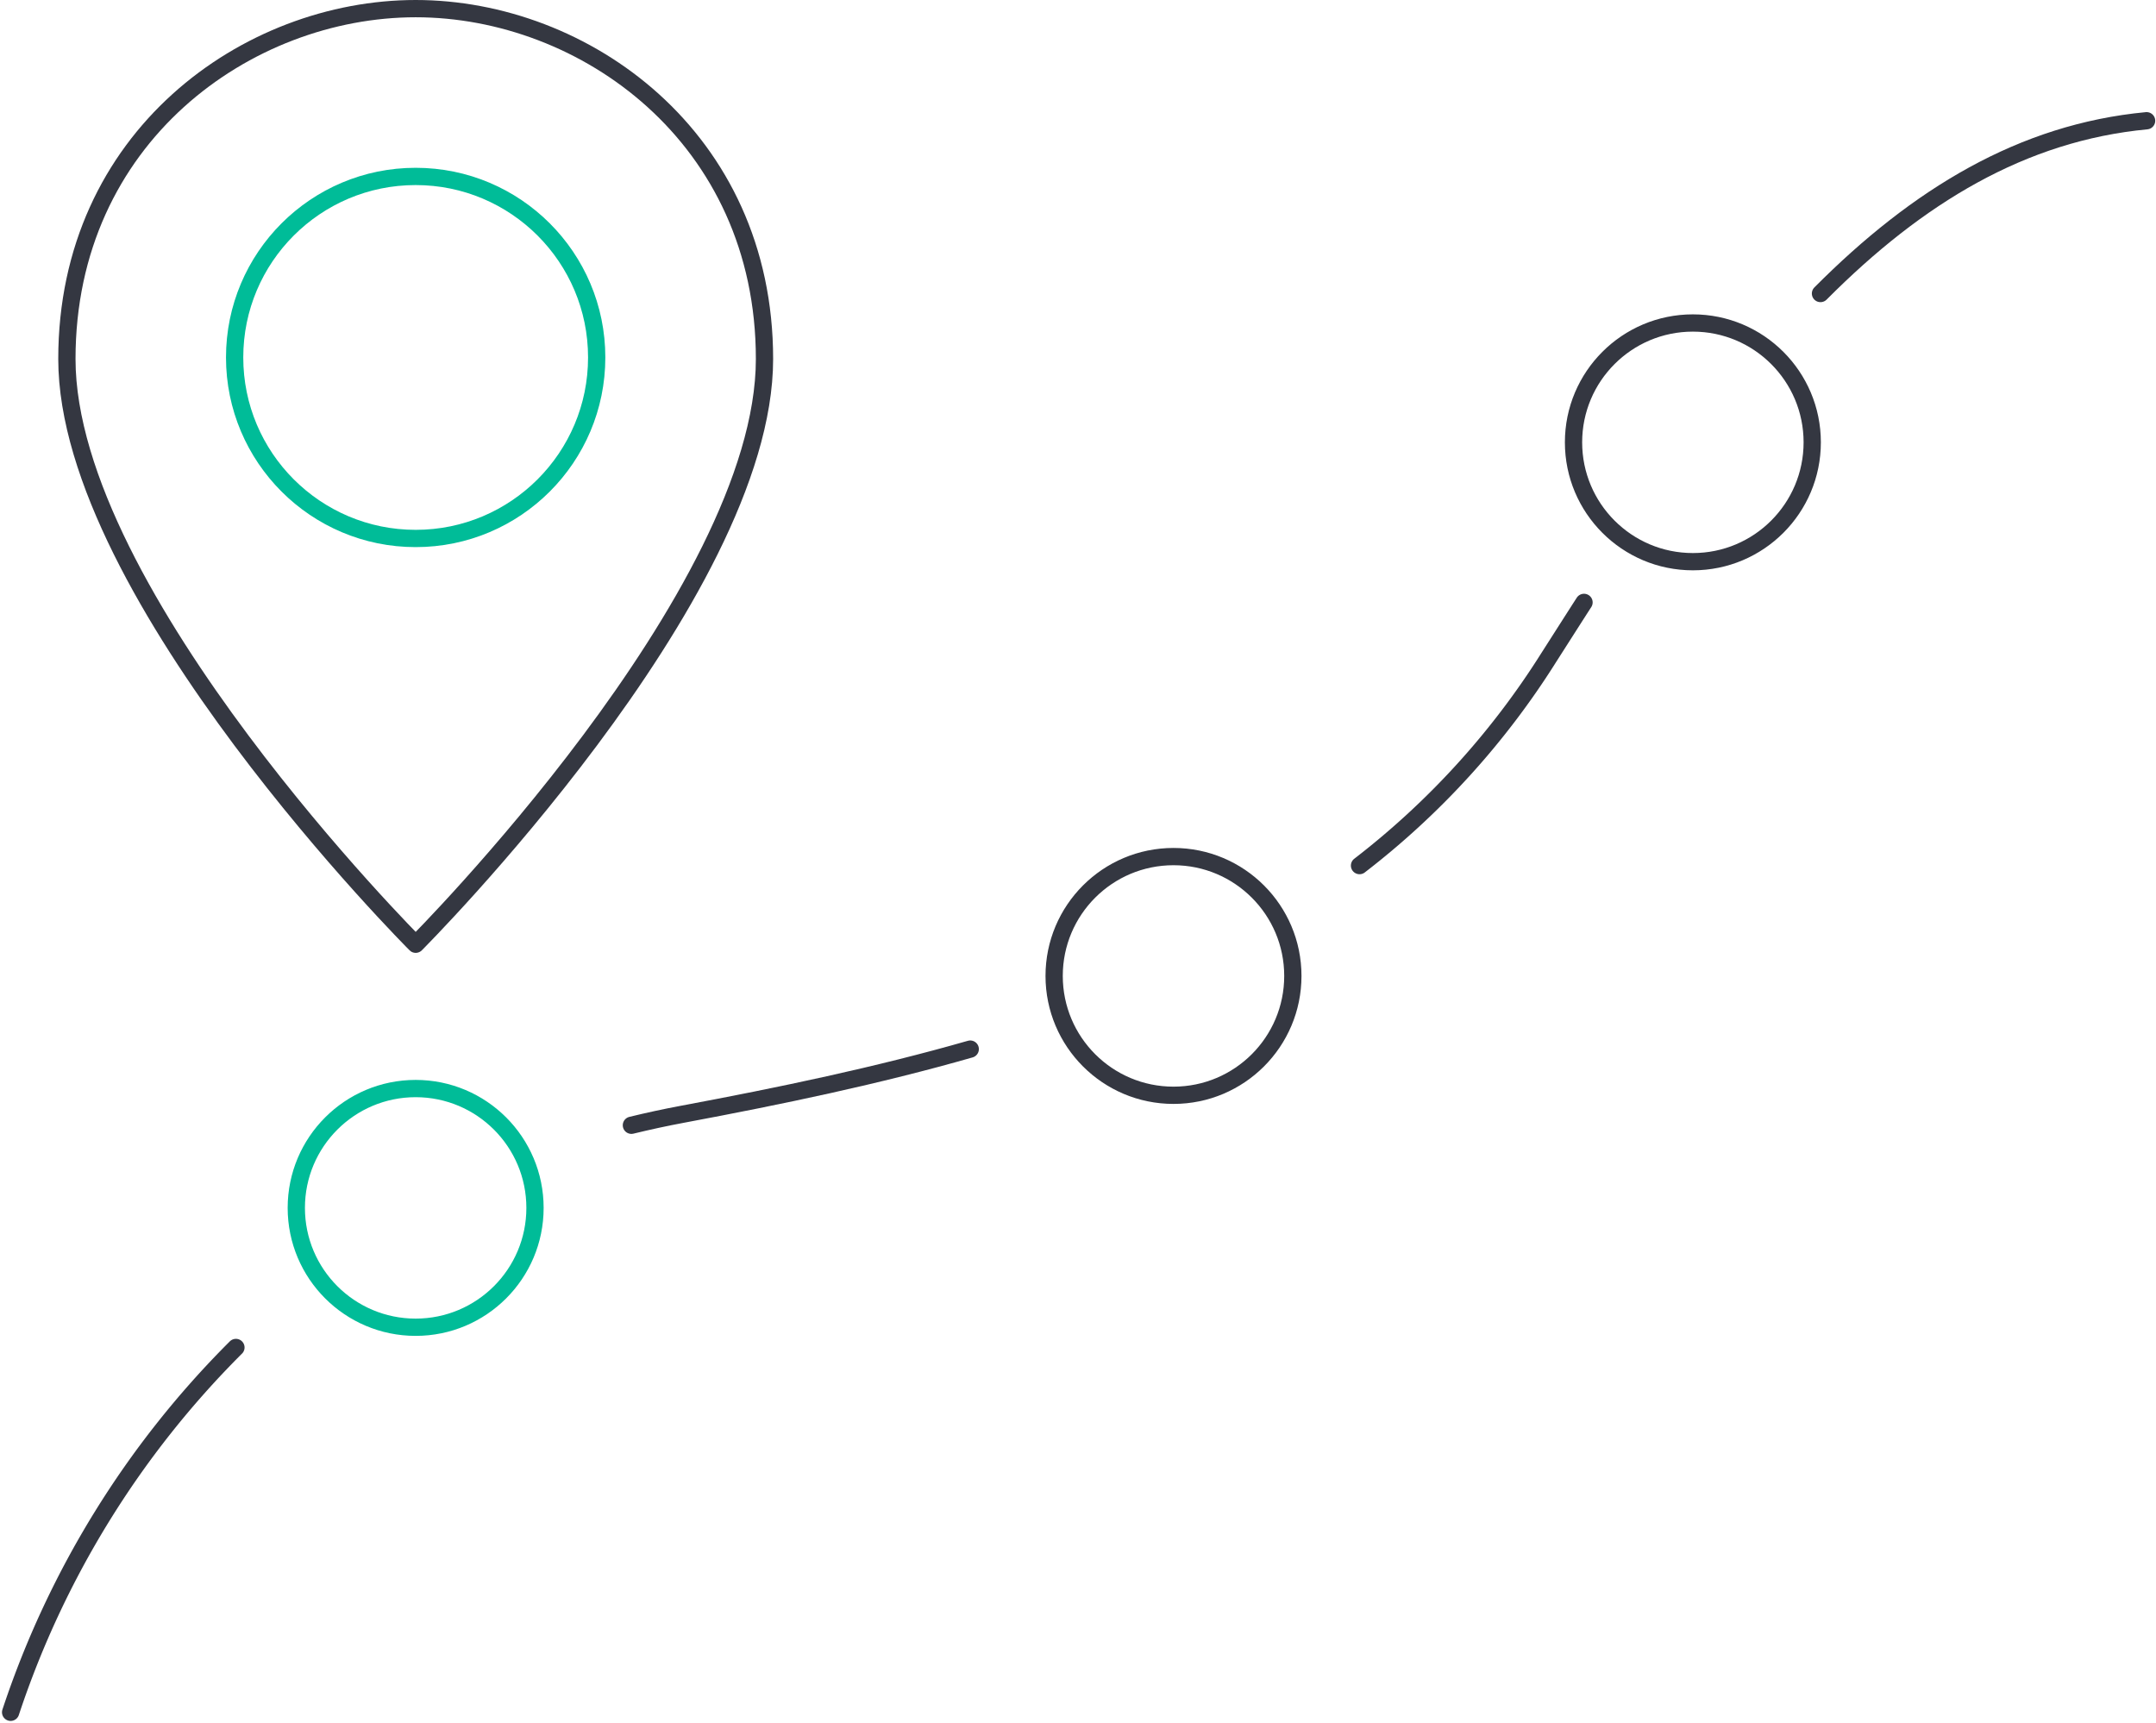 <?xml version="1.0" encoding="UTF-8"?>
<svg xmlns="http://www.w3.org/2000/svg" width="187.289" height="149.674" viewBox="0 0 187.289 149.674">
  <g transform="translate(-22.206 -28.93)">
    <path d="M95.61,49.18c8.438-8.481,17.548-13.991,28.329-15.01" transform="translate(84.739 5.249)" fill="none" stroke="#343741" stroke-linecap="round" stroke-linejoin="round" stroke-width="1.5"></path>
    <path d="M77.15,76.323A69.452,69.452,0,0,0,93.57,58.275c1.041-1.627,2.061-3.232,3.08-4.815" transform="translate(63.157 27.802)" fill="none" stroke="#343741" stroke-linecap="round" stroke-linejoin="round" stroke-width="1.5"></path>
    <path d="M47.99,77.966c1.432-.347,2.907-.672,4.425-.954C61,75.406,69.4,73.649,77.425,71.35" transform="translate(29.065 48.718)" fill="none" stroke="#343741" stroke-linecap="round" stroke-linejoin="round" stroke-width="1.5"></path>
    <path d="M23.13,114.991A80.5,80.5,0,0,1,42.7,83.3" transform="translate(0 62.689)" fill="none" stroke="#343741" stroke-linecap="round" stroke-linejoin="round" stroke-width="1.5"></path>
    <circle cx="10.368" cy="10.368" r="10.368" transform="translate(47.945 123.495)" fill="none" stroke="#00bc98" stroke-linecap="round" stroke-linejoin="round" stroke-width="1.5"></circle>
    <circle cx="10.368" cy="10.368" r="10.368" transform="translate(113.778 103.344)" fill="none" stroke="#343741" stroke-linecap="round" stroke-linejoin="round" stroke-width="1.5"></circle>
    <circle cx="10.368" cy="10.368" r="10.368" transform="translate(158.896 56.989)" fill="none" stroke="#343741" stroke-linecap="round" stroke-linejoin="round" stroke-width="1.5"></circle>
    <g transform="translate(28.011 29.68)">
      <path d="M85.986,60.113c0,20.542-30.3,50.845-30.3,50.845s-30.3-30.3-30.3-50.845c0-19.262,15.661-30.433,30.3-30.433S85.986,40.851,85.986,60.113Z" transform="translate(-25.38 -29.68)" fill="none" stroke="#343741" stroke-linecap="round" stroke-linejoin="round" stroke-width="1.5"></path>
      <circle cx="15.726" cy="15.726" r="15.726" transform="translate(14.577 14.577)" fill="none" stroke="#00bc98" stroke-linecap="round" stroke-linejoin="round" stroke-width="1.5"></circle>
    </g>
  </g>
</svg>
